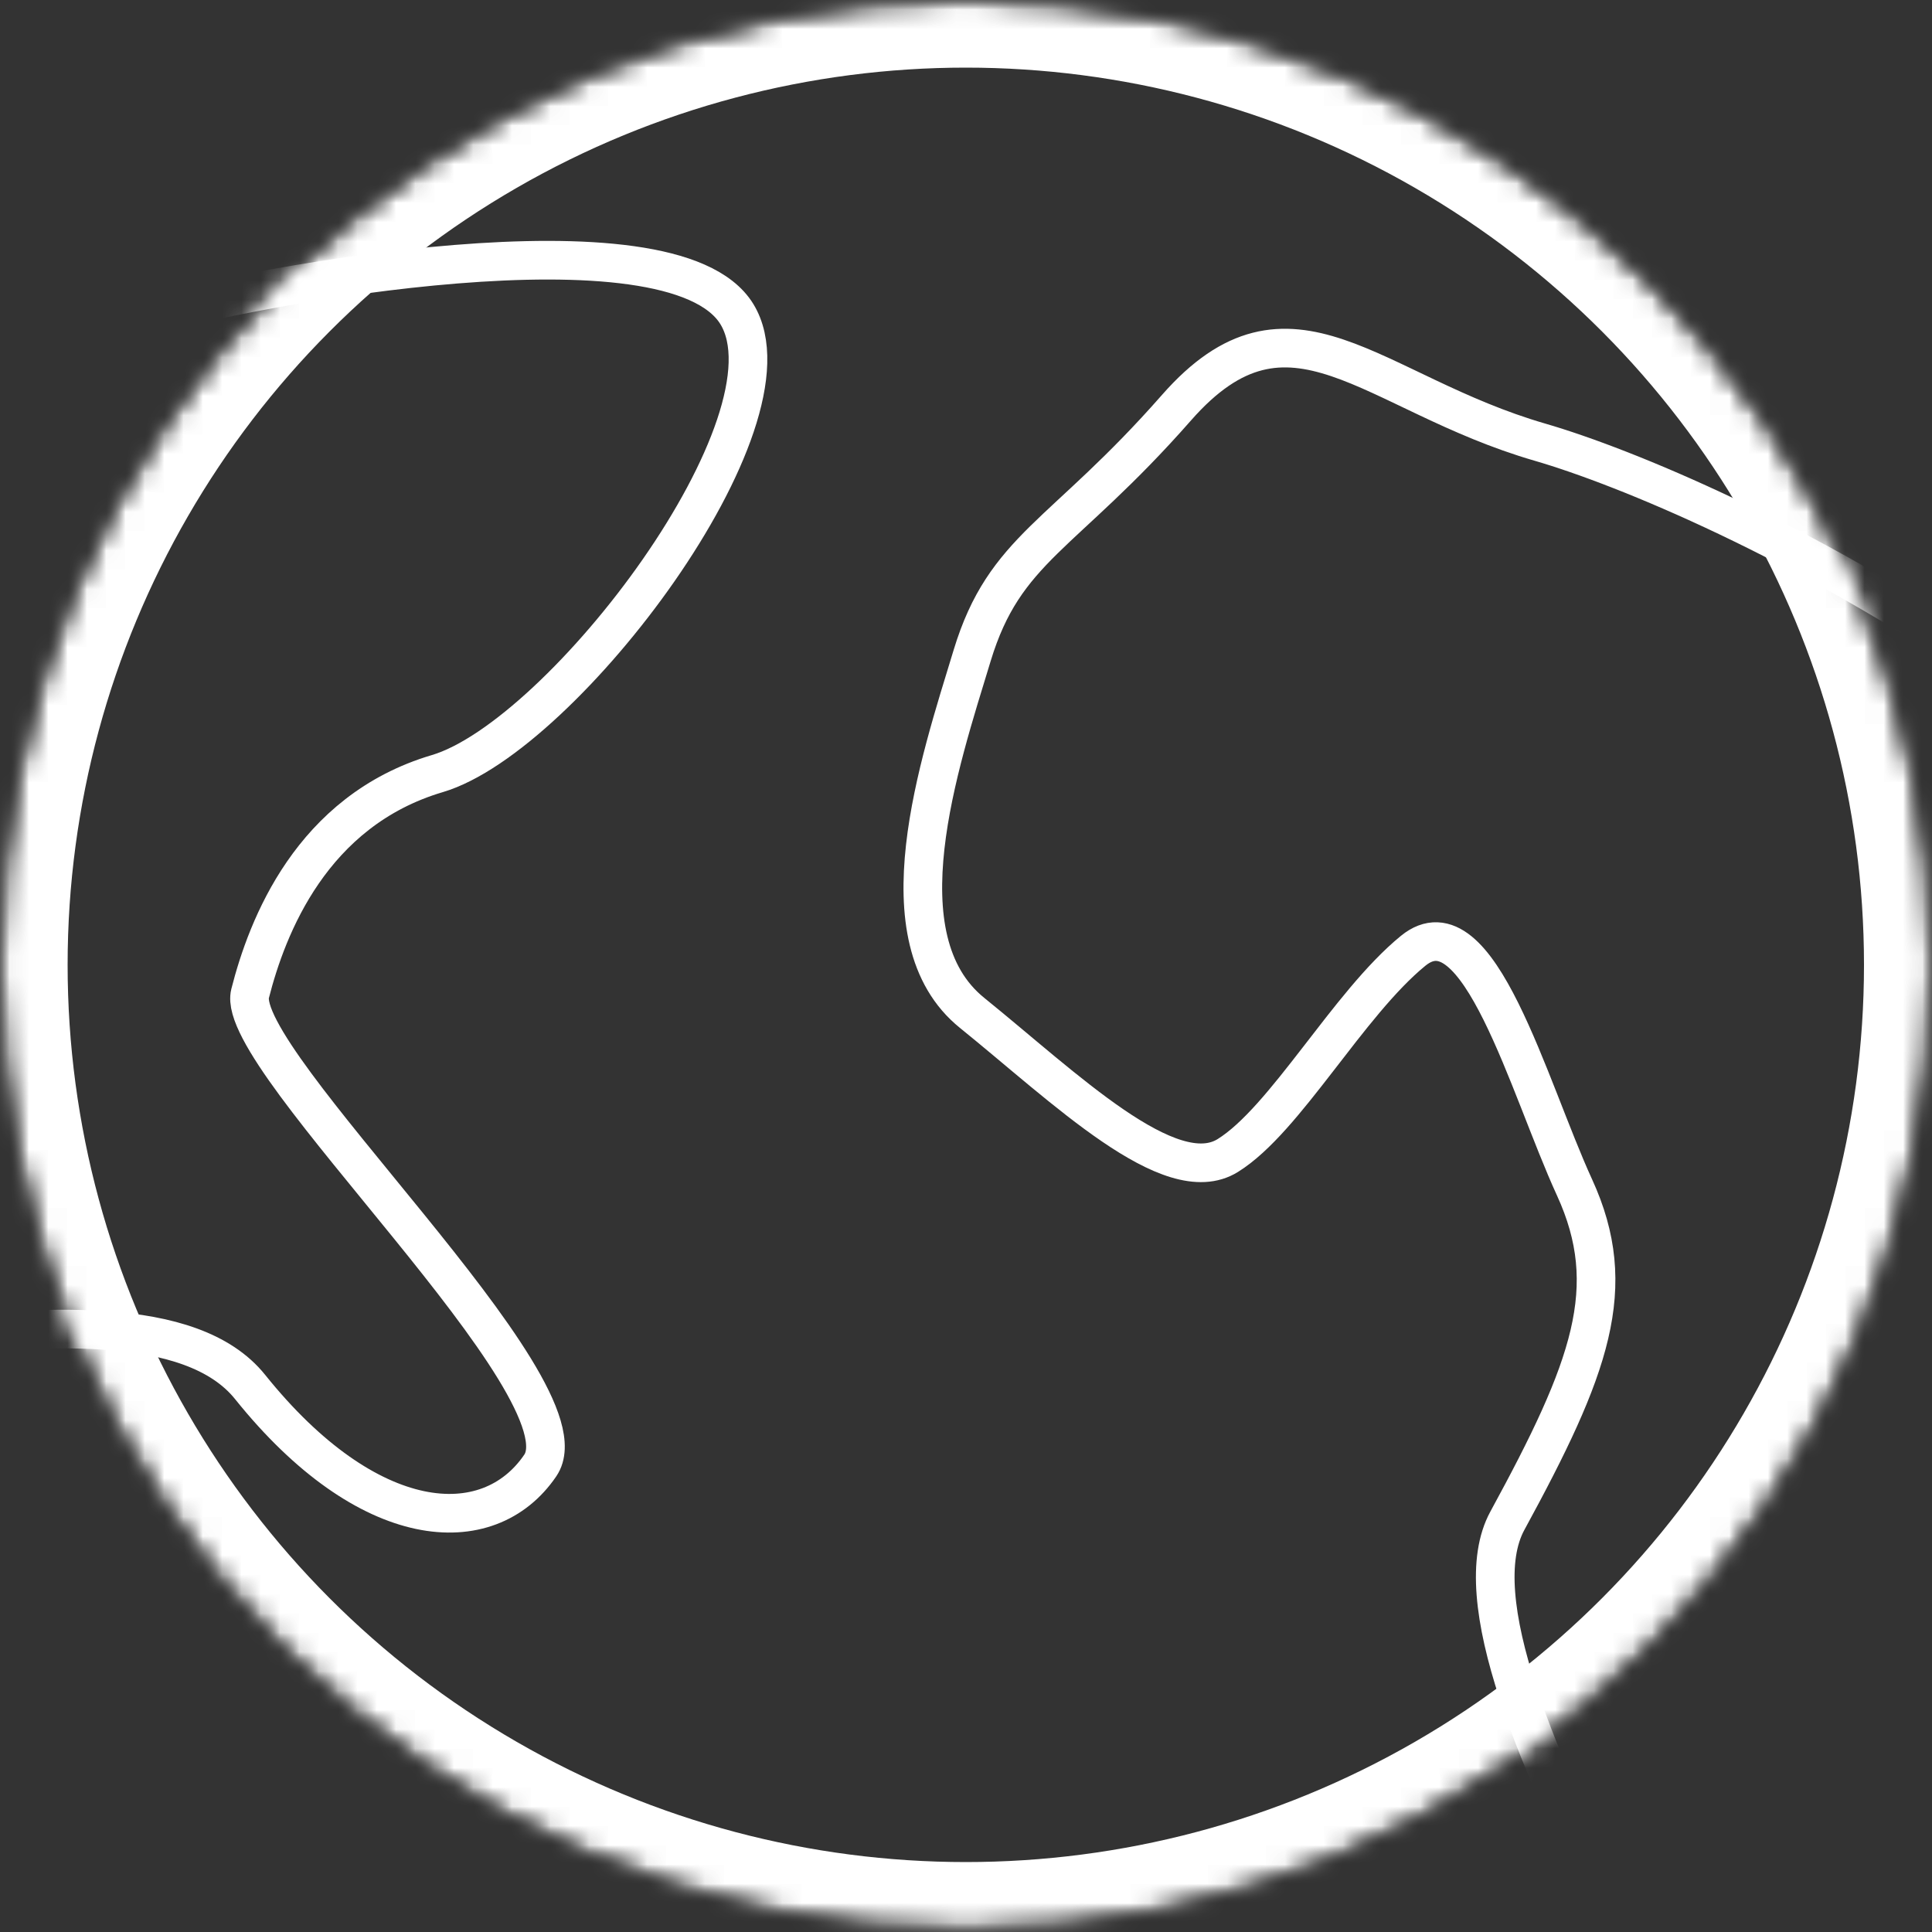 <svg width="100" height="100" viewBox="211 97 100 100" xmlns="http://www.w3.org/2000/svg" xmlns:xlink="http://www.w3.org/1999/xlink"><rect x="211" y="97" width="100" height="100" fill="#333333" stroke="none"/><defs><ellipse id="a" cx="49.99" cy="49.94" rx="49.99" ry="49.94"/><mask id="b" x="0" y="0" width="99.981" height="99.88" fill="#fff"><use xlink:href="#a"/></mask><mask id="c" x="0" y="0" width="99.981" height="99.88" fill="#fff"><use xlink:href="#a"/></mask></defs><g fill="none" fill-rule="evenodd" transform="translate(211 97)"><mask id="d" fill="#fff"><use xlink:href="#a"/></mask><g stroke="#FFF" mask="url(#b)" stroke-width="7"><use mask="url(#c)" xlink:href="#a"/></g><path d="M79.709 22.887c-8.754-2.54-12.922-8.496-18.814-1.786-5.892 6.71-8.882 7.247-10.577 12.83-1.696 5.584-4.778 14.64 0 18.498 4.777 3.858 10.251 9.234 13.233 7.38 2.982-1.854 6.229-7.85 9.595-10.597 3.366-2.746 5.97 7.06 8.35 12.245 2.379 5.186.833 9.354-3.474 17.255-4.306 7.9 14.79 34.768 18.22 44.224 3.429 9.455 24.072 17.45 24.072 17.45l-.563-28.467s22.023-23.045 9.696-48.337c-12.328-25.291-40.984-38.155-49.738-40.695zm-71.625-6.63c4.706-1.35 26.67-5.536 30.056 0 3.387 5.536-8.987 21.855-15.506 23.785-6.518 1.93-8.813 7.945-9.689 11.385-.875 3.44 17.715 20.457 15.021 24.425-2.694 3.968-8.92 3.538-15.02-4.062s-31.47 2.41-30.333-3.759c1.136-6.17 11.43-39.81 11.43-39.81S3.378 17.607 8.084 16.257z" stroke="#FFF" stroke-width="2" stroke-linecap="round" mask="url(#d)"/></g></svg>